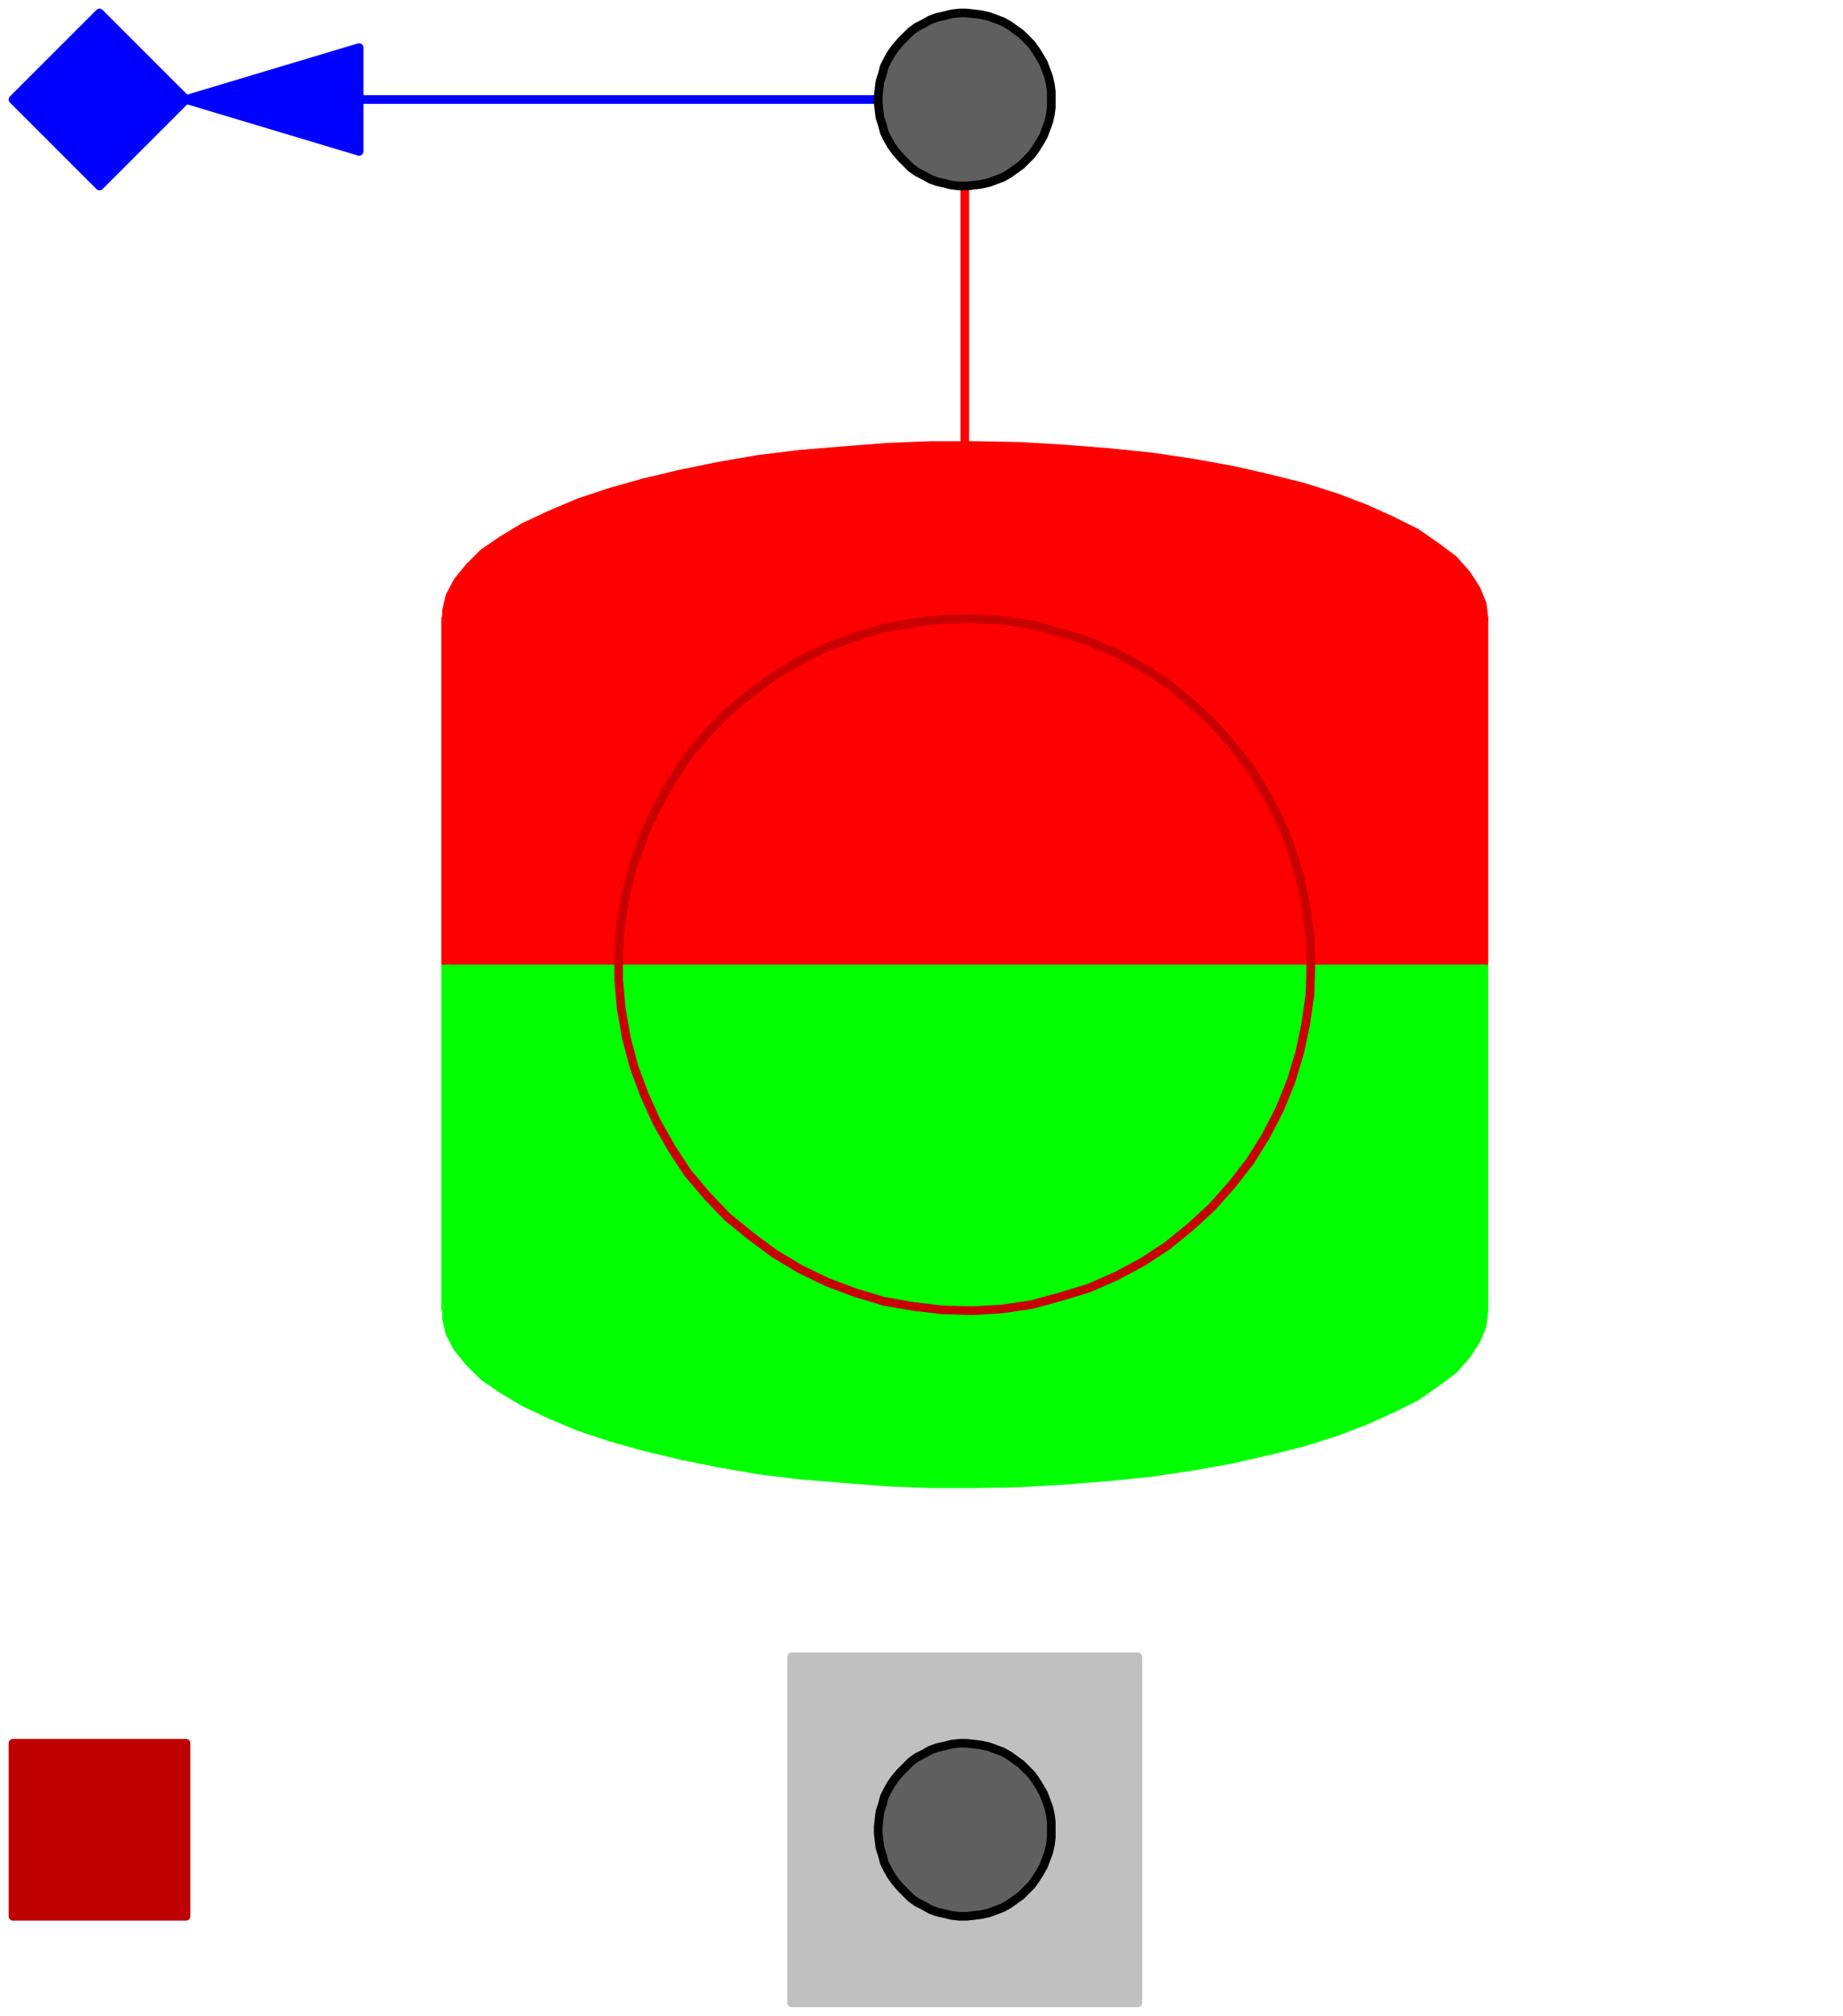 <svg width="213" height="233" xmlns="http://www.w3.org/2000/svg" xmlns:xlink="http://www.w3.org/1999/xlink">
	<g id="Modelica.Electrical.Machines.BasicMachines.Components.PermanentMagnetWithLosses" class="component">
		<polygon points="171.5,71.5 171.3,69.8 170.6,68.1 169.5,66.4 168.0,64.7 166.0,63.2 163.7,61.6 160.9,60.2 157.8,58.8 154.4,57.5 150.6,56.3 146.6,55.3 142.2,54.3 137.7,53.5 133.0,52.8 128.1,52.3 123.0,51.9 117.9,51.6 112.8,51.5 107.6,51.5 102.5,51.7 97.4,52.1 92.5,52.5 87.6,53.1 83.0,53.9 78.6,54.8 74.4,55.8 70.5,56.9 66.9,58.1 63.6,59.5 60.6,60.9 58.1,62.4 55.9,63.9 54.2,65.6 52.9,67.2 52.0,68.9 51.6,70.6 51.6,72.4 52.0,74.1 52.9,75.8 54.2,77.4 55.9,79.1 58.1,80.6 60.6,82.1 63.6,83.5 66.9,84.9 70.5,86.1 74.4,87.2 78.6,88.2 83.0,89.1 87.6,89.9 92.5,90.5 97.4,90.9 102.5,91.3 107.6,91.5 112.8,91.5 117.9,91.4 123.0,91.1 128.1,90.7 133.0,90.2 137.7,89.5 142.2,88.7 146.6,87.7 150.6,86.7 154.4,85.5 157.8,84.2 160.9,82.8 163.7,81.4 166.0,79.8 168.0,78.3 169.5,76.6 170.6,74.9 171.3,73.2" fill="#FF0000" stroke="#FF0000" stroke-width="1.0" stroke-linecap="butt" stroke-linejoin="round" />
		<polygon points="171.5,151.5 171.3,149.8 170.6,148.1 169.5,146.4 168.0,144.7 166.0,143.2 163.7,141.6 160.9,140.2 157.8,138.8 154.4,137.5 150.6,136.3 146.6,135.3 142.2,134.3 137.7,133.5 133.0,132.8 128.1,132.3 123.0,131.9 117.9,131.6 112.8,131.5 107.6,131.5 102.5,131.7 97.4,132.1 92.5,132.5 87.6,133.1 83.0,133.9 78.6,134.8 74.4,135.8 70.5,136.9 66.9,138.1 63.6,139.5 60.6,140.9 58.1,142.4 55.9,143.9 54.2,145.6 52.9,147.2 52.0,148.9 51.6,150.6 51.6,152.4 52.0,154.1 52.9,155.8 54.2,157.4 55.9,159.1 58.1,160.6 60.6,162.1 63.6,163.5 66.9,164.9 70.5,166.1 74.4,167.2 78.6,168.2 83.0,169.1 87.6,169.9 92.5,170.5 97.4,170.9 102.5,171.3 107.6,171.5 112.8,171.5 117.9,171.4 123.0,171.1 128.1,170.7 133.0,170.2 137.7,169.5 142.2,168.7 146.6,167.7 150.6,166.7 154.4,165.5 157.8,164.2 160.9,162.8 163.7,161.4 166.0,159.8 168.0,158.3 169.5,156.6 170.6,154.9 171.3,153.2" fill="#00FF00" stroke="#00FF00" stroke-width="1.0" stroke-linecap="butt" stroke-linejoin="round" />
		<polygon points="51.5,111.5 171.5,111.5 171.5,71.5 51.5,71.5" fill="#FF0000" stroke="#FF0000" stroke-width="1.0" stroke-linecap="butt" stroke-linejoin="round" />
		<polygon points="21.5,11.5 41.5,5.5 41.5,17.5" fill="#0000FF" stroke="#0000FF" stroke-width="1.0" stroke-linecap="butt" stroke-linejoin="round" />
		<polygon points="51.5,151.5 171.5,151.5 171.5,111.5 51.5,111.5" fill="#00FF00" stroke-opacity="0" stroke-width="1.0" stroke-linecap="butt" stroke-linejoin="round" />
		<polyline points="51.5,151.5 51.5,111.5" fill-opacity="0" stroke="#00FF00" stroke-width="1.0" stroke-linecap="butt" stroke-linejoin="round" />
		<polyline points="171.5,151.5 171.5,111.5" fill-opacity="0" stroke="#00FF00" stroke-width="1.0" stroke-linecap="butt" stroke-linejoin="round" />
		<polyline points="111.5,11.5 41.5,11.5" fill-opacity="0" stroke="#0000FF" stroke-width="1.0" stroke-linecap="butt" stroke-linejoin="round" />
		<polyline points="111.5,11.5 111.5,51.5" fill-opacity="0" stroke="#FF0000" stroke-width="1.0" stroke-linecap="butt" stroke-linejoin="round" />
		<polygon points="91.5,231.5 131.5,231.5 131.5,191.5 91.5,191.5" fill="#C0C0C0" stroke="#C0C0C0" stroke-width="1.0" stroke-linecap="butt" stroke-linejoin="round" />
		<polygon points="151.5,111.5 151.4,108.1 150.9,104.6 150.2,101.3 149.2,98.0 147.9,94.8 146.3,91.7 144.5,88.8 142.4,86.1 140.1,83.5 137.6,81.2 134.9,79.0 132.0,77.1 129.0,75.5 125.8,74.1 122.5,73.1 119.2,72.2 115.8,71.7 112.4,71.5 108.9,71.6 105.5,72.0 102.1,72.6 98.8,73.6 95.6,74.8 92.5,76.3 89.5,78.1 86.8,80.1 84.1,82.3 81.7,84.8 79.5,87.4 77.6,90.3 75.9,93.3 74.5,96.4 73.3,99.6 72.4,103.0 71.8,106.4 71.5,109.8 71.5,113.2 71.8,116.6 72.4,120.0 73.3,123.4 74.5,126.6 75.9,129.7 77.6,132.7 79.5,135.6 81.7,138.2 84.1,140.7 86.8,142.9 89.5,144.9 92.5,146.7 95.6,148.2 98.8,149.4 102.1,150.4 105.5,151.0 108.9,151.4 112.4,151.5 115.8,151.3 119.2,150.8 122.5,149.9 125.8,148.9 129.0,147.5 132.0,145.9 134.9,144.0 137.6,141.8 140.1,139.5 142.4,136.9 144.5,134.2 146.3,131.3 147.9,128.2 149.2,125.0 150.2,121.7 150.9,118.4 151.4,114.9" fill-opacity="0" stroke="#C80000" stroke-width="1.0" stroke-linecap="butt" stroke-linejoin="round" />
		<g id="spacePhasor_r" class="port">
			<polygon points="11.5,1.5 1.5,11.5 11.5,21.5 21.5,11.5" fill="#0000FF" stroke="#0000FF" stroke-width="1.0" stroke-linecap="butt" stroke-linejoin="round" />
		</g>
		<g id="flange" class="port">
			<polygon points="121.5,11.5 121.5,12.4 121.4,13.2 121.2,14.1 120.9,14.9 120.6,15.7 120.2,16.4 119.7,17.2 119.2,17.9 118.6,18.5 118.0,19.1 117.3,19.6 116.6,20.1 115.9,20.5 115.1,20.8 114.3,21.1 113.4,21.3 112.6,21.4 111.7,21.5 110.9,21.5 110.0,21.4 109.2,21.2 108.3,21.0 107.5,20.7 106.8,20.3 106.0,19.9 105.3,19.4 104.7,18.8 104.1,18.2 103.5,17.5 103.0,16.8 102.6,16.1 102.2,15.3 102.0,14.5 101.7,13.6 101.6,12.8 101.5,11.9 101.5,11.1 101.6,10.2 101.7,9.4 102.0,8.5 102.2,7.7 102.6,6.9 103.0,6.2 103.5,5.5 104.1,4.8 104.7,4.2 105.3,3.6 106.0,3.1 106.8,2.7 107.5,2.3 108.3,2.0 109.2,1.8 110.0,1.6 110.9,1.5 111.7,1.5 112.6,1.6 113.4,1.7 114.3,1.9 115.1,2.2 115.9,2.5 116.6,2.9 117.3,3.4 118.0,3.9 118.6,4.5 119.2,5.1 119.7,5.8 120.2,6.6 120.6,7.3 120.9,8.1 121.2,8.9 121.4,9.8 121.5,10.6" fill="#5F5F5F" stroke="#000000" stroke-width="1.0" stroke-linecap="butt" stroke-linejoin="round" />
		</g>
		<g id="support" class="port">
			<polygon points="121.5,211.5 121.5,210.6 121.4,209.8 121.2,208.9 120.9,208.1 120.6,207.3 120.2,206.6 119.7,205.8 119.2,205.1 118.6,204.5 118.0,203.9 117.3,203.4 116.6,202.9 115.9,202.5 115.1,202.2 114.3,201.9 113.4,201.7 112.6,201.6 111.7,201.5 110.9,201.5 110.0,201.6 109.2,201.8 108.3,202.0 107.5,202.3 106.8,202.7 106.0,203.1 105.3,203.6 104.7,204.2 104.1,204.8 103.5,205.5 103.0,206.2 102.6,206.9 102.2,207.7 102.0,208.5 101.7,209.4 101.6,210.2 101.5,211.1 101.5,211.9 101.6,212.8 101.7,213.6 102.0,214.5 102.2,215.3 102.6,216.1 103.0,216.8 103.5,217.5 104.1,218.2 104.7,218.8 105.3,219.4 106.0,219.9 106.8,220.3 107.5,220.7 108.3,221.0 109.2,221.2 110.0,221.4 110.9,221.5 111.7,221.5 112.6,221.4 113.4,221.3 114.3,221.1 115.1,220.8 115.9,220.5 116.6,220.1 117.3,219.6 118.0,219.1 118.6,218.5 119.2,217.9 119.7,217.2 120.2,216.4 120.6,215.7 120.9,214.9 121.2,214.1 121.4,213.2 121.5,212.4" fill="#5F5F5F" stroke="#000000" stroke-width="1.0" stroke-linecap="butt" stroke-linejoin="round" />
		</g>
		<g id="heatPort" class="port">
			<polygon points="1.5,221.5 21.5,221.5 21.5,201.5 1.5,201.5" fill="#BF0000" stroke="#BF0000" stroke-width="1.0" stroke-linecap="butt" stroke-linejoin="round" />
		</g>
	</g>
</svg>
